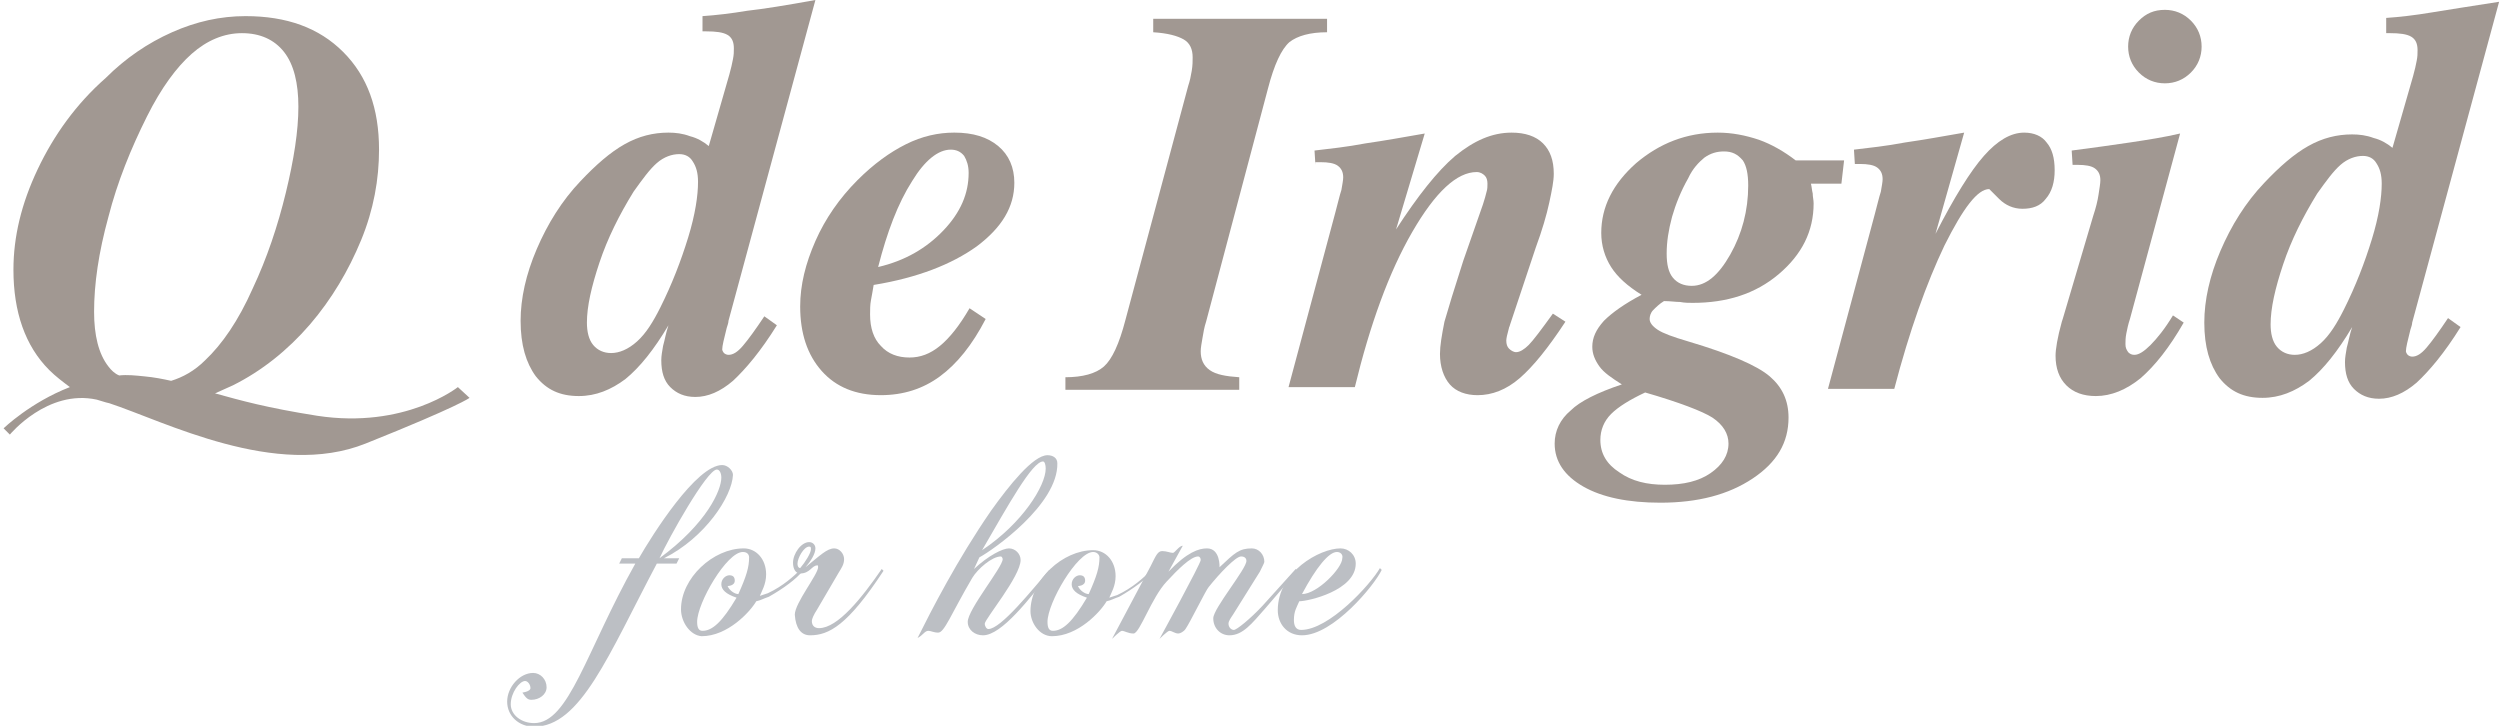 <?xml version="1.0" encoding="utf-8"?>
<!-- Generator: Adobe Illustrator 23.0.1, SVG Export Plug-In . SVG Version: 6.00 Build 0)  -->
<svg version="1.1" id="Camada_1" xmlns="http://www.w3.org/2000/svg" xmlns:xlink="http://www.w3.org/1999/xlink" x="0px" y="0px"
	 viewBox="0 0 279 81" style="enable-background:new 0 0 279 81;" xml:space="preserve">
<style type="text/css">
	.st0{fill:#BCBFC4;}
	.st1{fill:#A19892;}
</style>
<g>
	<g>
		<path class="st0" d="M74.1,62.3h1.7l-0.3,0.6h-2.2c-5.4,10.2-8.5,18.2-13.7,18.2c-1.7,0-3-1.2-3-2.8c0-1.6,1.4-3.2,2.9-3.2
			c0.8,0,1.5,0.7,1.5,1.6c0,0.8-0.8,1.4-1.7,1.4c-0.4,0-0.6-0.2-1-0.8c0.6-0.1,0.9-0.3,0.9-0.5c0-0.4-0.3-0.8-0.6-0.8
			c-0.6,0-1.6,1.3-1.6,2.6c0,1.2,1.2,2.1,2.6,2.1c3.9,0,5.8-8,11.3-17.8h-1.8l0.3-0.6h1.9c1.5-2.6,6.4-10.4,9.3-10.4
			c0.6,0,1.2,0.6,1.2,1.1C81.7,55.4,78.7,60,74.1,62.3z M80,52.4c-1.1,0-5.4,7.7-6.4,9.9c5.3-3.9,6.9-7.6,6.9-9
			C80.5,52.8,80.3,52.4,80,52.4z"/>
		<path class="st0" d="M85.8,66.6c-0.6,0.2-0.9,0.4-1.4,0.5c-0.7,1.2-3.2,3.9-6.1,3.9C77,70.9,76,69.4,76,68c0-3.5,3.6-6.8,7-6.8
			c1.4,0,2.5,1.2,2.5,2.9c0,1.1-0.5,1.9-0.7,2.4c0.3-0.1,0.6-0.2,0.9-0.3c1.7-0.8,2.9-1.9,3.7-2.7l0.2,0.2
			C88.9,64.6,87.4,65.7,85.8,66.6z M82.9,61.6c-1.8,0-5.1,5.7-5.1,7.8c0,0.7,0.2,1,0.6,1c1.1,0,2.2-1,3.8-3.7
			c-1.2-0.4-1.7-0.9-1.7-1.5c0-0.6,0.5-1,0.9-1c0.4,0,0.6,0.2,0.6,0.6c0,0.6-0.8,0.6-0.8,0.6c0.2,0.5,0.8,0.9,1.2,0.9
			c0.9-2,1.2-3,1.2-4.1C83.6,61.9,83.4,61.6,82.9,61.6z"/>
		<path class="st0" d="M90.4,70.9c-1,0-1.6-0.8-1.7-2.3c0-1.3,2.6-4.5,2.6-5.3c0-0.2,0-0.2-0.1-0.2c-0.6,0-0.8,0.9-1.9,0.9
			c-0.5,0-0.8-0.5-0.8-1.2c0-1,0.9-2.3,1.8-2.3c0.4,0,0.7,0.3,0.7,0.7c0,0.6-0.5,1.4-1.1,2.1c1.6-1.3,2.4-2.1,3.2-2.1
			c0.6,0,1.1,0.6,1.1,1.2c0,0.6-0.3,1-0.6,1.5l-2.4,4.1c-0.4,0.6-0.6,1.1-0.6,1.3c0,0.6,0.4,0.8,0.8,0.8c2.1,0,4.8-3.4,7-6.6
			l0.2,0.2C94.6,69.8,92.5,70.9,90.4,70.9z M90.3,61c-0.6,0-1.3,1.3-1.3,1.9c0,0.4,0.2,0.5,0.3,0.5c0.6-0.7,1.2-1.7,1.2-2.1
			C90.5,61.1,90.5,61,90.3,61z"/>
		<path class="st0" d="M109.3,62.2l-0.6,1.3c1.6-1.5,3.2-2.3,3.9-2.3c0.7,0,1.3,0.6,1.3,1.3c0,1.8-4,6.6-4,7.1
			c0,0.3,0.2,0.6,0.4,0.6c1.4,0,4.9-4.4,6.8-6.6l0.2,0.2c-2.4,3-5.5,7.1-7.6,7.1c-0.9,0-1.7-0.6-1.7-1.5c0-1.4,3.9-6.1,3.9-7
			c0-0.1-0.1-0.3-0.2-0.3c-1,0-2.6,1.4-3.2,2.4c-2.4,4.1-3.1,6.1-3.8,6.1c-0.5,0-0.8-0.2-1.1-0.2c-0.4,0-0.6,0.5-1.2,0.8
			c1.5-3,4.4-8.7,8.2-14.2c2-2.8,4.7-6.2,6.3-6.2c0.6,0,1.1,0.3,1.1,0.9C118.1,56.3,110.8,61.4,109.3,62.2z M116.4,51.5
			c-1.2,0-3.9,4.9-6.8,9.9c4.5-3,7.1-7.2,7.1-9.1C116.7,51.9,116.6,51.5,116.4,51.5z"/>
		<path class="st0" d="M124.9,66.6c-0.6,0.2-0.9,0.4-1.4,0.5c-0.7,1.2-3.2,3.9-6.1,3.9c-1.4,0-2.4-1.5-2.4-2.8c0-3.5,3.6-6.8,7-6.8
			c1.4,0,2.5,1.2,2.5,2.9c0,1.1-0.5,1.9-0.7,2.4c0.3-0.1,0.6-0.2,0.9-0.3c1.7-0.8,2.9-1.9,3.7-2.7l0.2,0.2
			C127.9,64.6,126.5,65.7,124.9,66.6z M122,61.6c-1.8,0-5.1,5.7-5.1,7.8c0,0.7,0.2,1,0.6,1c1.1,0,2.2-1,3.8-3.7
			c-1.2-0.4-1.7-0.9-1.7-1.5c0-0.6,0.5-1,0.9-1c0.4,0,0.6,0.2,0.6,0.6c0,0.6-0.8,0.6-0.8,0.6c0.2,0.5,0.8,0.9,1.2,0.9
			c0.9-2,1.2-3,1.2-4.1C122.7,61.9,122.4,61.6,122,61.6z"/>
		<path class="st0" d="M141.2,67.9c-1.5,1.7-2.5,3-4,3c-1,0-1.8-0.8-1.8-1.9c0-1.1,3.7-5.5,3.7-6.4c0-0.3-0.2-0.5-0.6-0.5
			c-0.6,0-2.4,1.9-3.6,3.4c-0.3,0.3-2.1,4-2.6,4.7c-0.2,0.3-0.6,0.5-0.8,0.5c-0.4,0-0.7-0.3-1-0.3c-0.2,0-1.1,0.9-1.1,0.9
			s4.6-8.4,4.6-8.8c0-0.2-0.1-0.4-0.3-0.4c-0.8,0-2.3,1.5-3.5,2.8c-1.7,1.8-3,5.8-3.7,5.8c-0.6,0-1-0.3-1.3-0.3
			c-0.2,0-1.1,0.9-1.1,0.9l4.3-8.1c0.6-1.2,0.8-1.7,1.3-1.7c0.5,0,0.9,0.2,1.2,0.2c0.2,0,0.7-0.8,1.1-0.8l-1.6,2.9
			c2.1-2.2,3.4-2.6,4.3-2.6c1.5,0,1.4,2.1,1.4,2.1c1.7-1.6,2.2-2.1,3.6-2.1c0.8,0,1.4,0.7,1.4,1.5c0,0.1-0.2,0.5-0.5,1.1l-3,4.8
			c-0.2,0.3-0.5,0.7-0.5,1c0,0.4,0.3,0.7,0.6,0.7c0.3,0,1.8-1.2,3.2-2.7l3.7-4.1l0.2,0.2L141.2,67.9z"/>
		<path class="st0" d="M145.3,70.9c-1.7,0-2.7-1.3-2.7-2.8c0-4.3,4.7-6.9,7-6.9c0.9,0,1.7,0.7,1.7,1.7c0,3-5.3,4.2-6.3,4.2
			c-0.3,0.7-0.6,1.1-0.6,2.1c0,0.6,0.2,1.1,0.8,1.1c3.1,0,7.7-5,8.8-6.9l0.2,0.2C153.4,65.3,148.8,70.9,145.3,70.9z M149.2,61.6
			c-0.9,0-2.3,1.7-3.9,4.7c1.7,0,4.5-2.9,4.5-4C149.9,61.9,149.6,61.6,149.2,61.6z"/>
	</g>
	<g>
		<g>
			<g>
				<path class="st1" d="M134.6,35.9c-0.2,0.6-0.3,1.2-0.4,1.8c-0.1,0.6-0.2,1.1-0.2,1.5c0,0.9,0.3,1.6,1,2.1
					c0.7,0.5,1.8,0.7,3.3,0.8l0,1.4h-19.4v-1.4c1.9,0,3.4-0.4,4.3-1.2s1.7-2.5,2.4-5.2l7-26.1c0.2-0.6,0.3-1.1,0.4-1.7
					c0.1-0.6,0.1-1.1,0.1-1.5c0-0.9-0.3-1.6-1-2c-0.7-0.4-1.8-0.7-3.4-0.8l0-1.5h19.4v1.5c-1.9,0-3.3,0.4-4.2,1.1
					c-0.9,0.8-1.7,2.5-2.4,5.2L134.6,35.9z"/>
				<path class="st1" d="M146.8,18.4l-0.1-1.6c1.7-0.2,3.6-0.4,5.7-0.8c2.1-0.3,4.3-0.7,6.6-1.1l-3.2,10.7c2.4-3.7,4.6-6.5,6.6-8.2
					c2.1-1.7,4.1-2.6,6.3-2.6c1.5,0,2.7,0.4,3.5,1.2c0.8,0.8,1.2,1.9,1.2,3.4c0,0.8-0.2,1.8-0.5,3.2c-0.3,1.4-0.8,3.1-1.5,5
					l-2.9,8.7c0,0.1-0.1,0.2-0.1,0.3c-0.2,0.7-0.3,1.2-0.3,1.4c0,0.4,0.1,0.7,0.3,0.9c0.2,0.2,0.5,0.4,0.8,0.4
					c0.4,0,0.9-0.3,1.4-0.8c0.5-0.5,1.4-1.7,2.7-3.5l1.4,0.9c-1.9,2.9-3.6,5-5.1,6.3c-1.5,1.3-3.1,1.9-4.7,1.9
					c-1.3,0-2.4-0.4-3.1-1.2c-0.7-0.8-1.1-2-1.1-3.4c0-0.9,0.2-2.1,0.5-3.6c0.4-1.4,1.1-3.7,2.1-6.8l2.2-6.3c0.2-0.6,0.3-1,0.4-1.4
					c0.1-0.3,0.1-0.6,0.1-0.9c0-0.4-0.1-0.7-0.3-0.9c-0.2-0.2-0.5-0.4-0.9-0.4c-2.2,0-4.6,2.2-7.2,6.7c-2.6,4.5-4.7,10.3-6.4,17.3
					h-7.4l5.2-19.4c0.3-1.1,0.5-2,0.7-2.6c0.1-0.6,0.2-1.1,0.2-1.4c0-0.6-0.2-1-0.6-1.3c-0.4-0.3-1.1-0.4-1.9-0.4H146.8z"/>
				<path class="st1" d="M181,42.9c-1.1-0.7-2-1.3-2.5-2c-0.5-0.7-0.8-1.4-0.8-2.2c0-1,0.4-1.9,1.3-2.9c0.9-0.9,2.3-1.9,4.2-2.9
					c-1.6-1-2.7-2-3.4-3.1c-0.7-1.1-1.1-2.4-1.1-3.8c0-2.9,1.3-5.5,3.9-7.8c2.6-2.2,5.6-3.4,9.1-3.4c1.6,0,3.1,0.3,4.6,0.8
					c1.4,0.5,2.8,1.3,4.1,2.3h5.4l-0.3,2.6h-3.4c0.1,0.4,0.1,0.7,0.2,1.1c0,0.4,0.1,0.7,0.1,1.1c0,3.1-1.3,5.7-3.9,7.9
					c-2.6,2.2-5.8,3.2-9.6,3.2c-0.4,0-0.9,0-1.4-0.1c-0.5,0-1.1-0.1-1.8-0.1c-0.5,0.3-0.9,0.7-1.2,1c-0.3,0.3-0.4,0.7-0.4,1
					c0,0.4,0.3,0.8,0.9,1.2c0.6,0.4,1.7,0.8,3.4,1.3c4.7,1.4,7.7,2.7,9.1,3.9c1.4,1.2,2.1,2.7,2.1,4.6c0,2.8-1.3,5-4,6.8
					c-2.7,1.8-6.1,2.7-10.3,2.7c-3.6,0-6.5-0.6-8.6-1.8c-2.1-1.2-3.2-2.8-3.2-4.8c0-1.4,0.6-2.7,1.8-3.7
					C176.3,44.8,178.3,43.8,181,42.9z M183.6,43.8c-1.7,0.8-3,1.6-3.8,2.4c-0.8,0.8-1.2,1.8-1.2,2.9c0,1.5,0.7,2.7,2.1,3.6
					c1.4,1,3.1,1.4,5.1,1.4c2.1,0,3.8-0.4,5.1-1.3s2-2,2-3.3c0-1.1-0.6-2.1-1.8-2.9C190,45.9,187.4,44.9,183.6,43.8z M192.4,16.9
					c-0.8,0-1.5,0.2-2.2,0.7c-0.6,0.5-1.3,1.2-1.8,2.3c-0.8,1.4-1.4,2.9-1.8,4.3c-0.4,1.5-0.6,2.8-0.6,4.1c0,1.2,0.2,2.1,0.7,2.7
					c0.5,0.6,1.2,0.9,2.1,0.9c1.6,0,3-1.2,4.3-3.5c1.3-2.3,2-4.9,2-7.7c0-1.3-0.2-2.2-0.6-2.8C193.9,17.2,193.3,16.9,192.4,16.9z"/>
				<path class="st1" d="M216,26.1c2.1-4.1,3.9-7,5.4-8.7c1.5-1.7,3-2.6,4.5-2.6c1.1,0,2,0.4,2.5,1.1c0.6,0.7,0.9,1.7,0.9,3.1
					c0,1.3-0.3,2.4-1,3.2c-0.6,0.8-1.5,1.1-2.6,1.1c-1,0-1.9-0.4-2.6-1.1c-0.7-0.7-1.1-1.1-1.1-1.1c-1.3,0-2.9,2.1-5,6.3
					c-2,4.2-3.9,9.5-5.6,16h-7.4l5.2-19.4c0.3-1.1,0.5-2,0.7-2.6c0.1-0.6,0.2-1.1,0.2-1.4c0-0.6-0.2-1-0.6-1.3
					c-0.4-0.3-1.1-0.4-1.9-0.4h-0.6l-0.1-1.6c1.7-0.2,3.6-0.4,5.7-0.8c2.1-0.3,4.3-0.7,6.6-1.1L216,26.1z"/>
				<path class="st1" d="M233.6,24.1c0.3-0.9,0.5-1.7,0.6-2.4c0.1-0.7,0.2-1.2,0.2-1.6c0-0.6-0.2-1-0.6-1.3
					c-0.4-0.3-1.1-0.4-1.9-0.4h-0.6l-0.1-1.6c2.3-0.3,4.5-0.6,6.5-0.9c2-0.3,3.9-0.6,5.6-1l-5.6,20.7c-0.2,0.6-0.3,1.1-0.4,1.6
					c-0.1,0.5-0.1,0.9-0.1,1.2c0,0.4,0.1,0.6,0.3,0.9c0.2,0.2,0.4,0.3,0.7,0.3c0.5,0,1.1-0.4,1.8-1.1c0.7-0.7,1.6-1.8,2.5-3.3
					l1.2,0.8c-1.6,2.8-3.2,4.8-4.8,6.2c-1.6,1.3-3.3,2-5,2c-1.4,0-2.5-0.4-3.3-1.2c-0.8-0.8-1.2-1.9-1.2-3.3c0-0.7,0.2-2,0.7-3.8
					l0.1-0.3L233.6,24.1z M237.5,5.2c0-1.1,0.4-2.1,1.2-2.9c0.8-0.8,1.7-1.2,2.9-1.2c1.1,0,2.1,0.4,2.9,1.2c0.8,0.8,1.2,1.8,1.2,2.9
					c0,1.1-0.4,2.1-1.2,2.9c-0.8,0.8-1.8,1.2-2.9,1.2c-1.1,0-2.1-0.4-2.9-1.2C237.9,7.3,237.5,6.3,237.5,5.2z"/>
				<path class="st1" d="M262.5,36.5c-1.6,2.7-3.2,4.7-4.8,6c-1.6,1.2-3.3,1.9-5.2,1.9c-2.1,0-3.6-0.7-4.8-2.2
					c-1.1-1.5-1.7-3.5-1.7-6.2c0-2.5,0.6-5.2,1.8-8c1.2-2.8,2.8-5.4,4.9-7.6c1.7-1.8,3.3-3.2,4.9-4.1c1.6-0.9,3.2-1.3,4.9-1.3
					c0.8,0,1.6,0.1,2.4,0.4c0.8,0.2,1.5,0.6,2.1,1.1l2.3-8c0.2-0.7,0.3-1.2,0.4-1.7c0.1-0.5,0.1-0.8,0.1-1.2c0-0.7-0.2-1.2-0.7-1.5
					c-0.5-0.3-1.3-0.4-2.4-0.4h-0.4V2c1.5-0.1,3.2-0.3,5-0.6c1.8-0.3,4.4-0.7,7.6-1.2l-9.7,35.8c0,0.2-0.1,0.5-0.2,0.8
					c-0.3,1.2-0.5,2-0.5,2.4c0,0.1,0.1,0.3,0.2,0.4c0.1,0.1,0.3,0.2,0.5,0.2c0.5,0,1-0.3,1.6-1c0.6-0.7,1.4-1.8,2.4-3.3l1.4,1
					c-1.8,2.9-3.5,4.9-4.9,6.2c-1.4,1.2-2.8,1.8-4.2,1.8c-1.2,0-2.1-0.4-2.8-1.1c-0.7-0.7-1-1.7-1-3c0-0.5,0.1-1,0.2-1.6
					C262.1,38.1,262.2,37.4,262.5,36.5z M263.7,17.4c-0.8,0-1.7,0.3-2.5,1c-0.8,0.7-1.6,1.8-2.6,3.2c-1.6,2.6-2.9,5.2-3.8,7.9
					c-0.9,2.7-1.4,4.9-1.4,6.7c0,1,0.2,1.9,0.7,2.5c0.5,0.6,1.2,0.9,2,0.9c0.9,0,1.9-0.4,2.9-1.3c1-0.9,1.8-2.2,2.6-3.8
					c1.3-2.6,2.3-5.2,3.1-7.8c0.8-2.6,1.1-4.7,1.1-6.2c0-1-0.2-1.7-0.6-2.3C264.9,17.7,264.4,17.4,263.7,17.4z"/>
			</g>
		</g>
		<path class="st1" d="M51.1,43.2c0,0-5.9,4.7-15.7,3.2c-5.7-0.9-8.5-1.7-11.4-2.5c0.7-0.3,1.3-0.6,2-0.9c3.2-1.6,6.1-3.9,8.6-6.8
			c2.4-2.8,4.3-6,5.7-9.4c1.4-3.4,2-6.8,2-10.1c0-4.6-1.3-8.2-4-10.9c-2.7-2.7-6.3-4-10.9-4c-2.8,0-5.5,0.6-8.2,1.8
			c-2.7,1.2-5.2,2.9-7.4,5.1C8.5,11.6,6,15.1,4.2,18.9c-1.8,3.8-2.7,7.5-2.7,11.2c0,4.7,1.3,8.5,4,11.2C6.2,42,7,42.6,7.8,43.2
			c-4.4,1.7-7.4,4.6-7.4,4.6l0.7,0.7c0,0,4.2-5.1,9.7-3.9c0.4,0.1,0.9,0.3,1.4,0.4c6.1,2,18.6,8.5,28.6,4.5
			c10.5-4.2,11.6-5.1,11.6-5.1L51.1,43.2z M12.1,40.9c-1.1-1.4-1.6-3.5-1.6-6.1c0-3.1,0.5-6.6,1.6-10.6c1-3.9,2.5-7.6,4.3-11.2
			c1.6-3.2,3.3-5.5,5-7c1.7-1.5,3.6-2.3,5.6-2.3c2,0,3.6,0.7,4.7,2.1c1.1,1.4,1.6,3.5,1.6,6.1c0,2.7-0.5,5.9-1.4,9.6
			c-0.9,3.7-2.1,7.3-3.7,10.7c-1.6,3.6-3.4,6.2-5.3,8c-1.2,1.2-2.5,1.9-3.8,2.3c-0.9-0.2-1.9-0.4-3-0.5c-1-0.1-1.9-0.2-2.8-0.1
			C12.8,41.7,12.4,41.3,12.1,40.9z"/>
		<g>
			<path class="st1" d="M74.6,36.3c-1.6,2.7-3.2,4.7-4.8,6c-1.6,1.2-3.3,1.9-5.2,1.9c-2.1,0-3.6-0.7-4.8-2.2
				c-1.1-1.5-1.7-3.5-1.7-6.2c0-2.5,0.6-5.2,1.8-8c1.2-2.8,2.8-5.4,4.9-7.6c1.7-1.8,3.3-3.2,4.9-4.1c1.6-0.9,3.2-1.3,4.9-1.3
				c0.8,0,1.6,0.1,2.4,0.4c0.8,0.2,1.5,0.6,2.1,1.1l2.3-8c0.2-0.7,0.3-1.2,0.4-1.7c0.1-0.5,0.1-0.8,0.1-1.2c0-0.7-0.2-1.2-0.7-1.5
				c-0.5-0.3-1.3-0.4-2.4-0.4h-0.4V1.8c1.5-0.1,3.2-0.3,5-0.6C85.2,1,87.7,0.6,91,0l-9.7,35.8c0,0.2-0.1,0.5-0.2,0.8
				c-0.3,1.2-0.5,2-0.5,2.4c0,0.1,0.1,0.3,0.2,0.4c0.1,0.1,0.3,0.2,0.5,0.2c0.5,0,1-0.3,1.6-1c0.6-0.7,1.4-1.8,2.4-3.3l1.4,1
				c-1.8,2.9-3.5,4.9-4.9,6.2c-1.4,1.2-2.8,1.8-4.2,1.8c-1.2,0-2.1-0.4-2.8-1.1c-0.7-0.7-1-1.7-1-3c0-0.5,0.1-1,0.2-1.6
				C74.2,37.9,74.3,37.2,74.6,36.3z M75.8,17.2c-0.8,0-1.7,0.3-2.5,1c-0.8,0.7-1.6,1.8-2.6,3.2c-1.6,2.6-2.9,5.2-3.8,7.9
				c-0.9,2.7-1.4,4.9-1.4,6.7c0,1,0.2,1.9,0.7,2.5c0.5,0.6,1.2,0.9,2,0.9c0.9,0,1.9-0.4,2.9-1.3c1-0.9,1.8-2.2,2.6-3.8
				c1.3-2.6,2.3-5.2,3.1-7.8c0.8-2.6,1.1-4.7,1.1-6.2c0-1-0.2-1.7-0.6-2.3C77,17.5,76.5,17.2,75.8,17.2z"/>
			<path class="st1" d="M110,35.6c-1.5,2.9-3.2,5-5.1,6.4c-1.9,1.4-4.1,2.1-6.6,2.1c-2.8,0-5-0.9-6.6-2.7c-1.6-1.8-2.4-4.2-2.4-7.2
				c0-2.4,0.6-4.8,1.7-7.3c1.1-2.5,2.7-4.8,4.7-6.8c1.8-1.8,3.6-3.1,5.4-4c1.8-0.9,3.6-1.3,5.4-1.3c2.1,0,3.7,0.5,4.9,1.5
				c1.2,1,1.8,2.4,1.8,4.1c0,2.7-1.4,5-4.2,7.1c-2.8,2-6.6,3.5-11.5,4.3c-0.1,0.6-0.2,1.2-0.3,1.7c-0.1,0.5-0.1,1.1-0.1,1.6
				c0,1.5,0.4,2.7,1.2,3.5c0.8,0.9,1.9,1.3,3.2,1.3c1.2,0,2.3-0.4,3.4-1.3c1.1-0.9,2.2-2.3,3.3-4.2L110,35.6z M98,29.8
				c3-0.7,5.4-2.1,7.3-4.1c1.9-2,2.8-4.1,2.8-6.4c0-0.8-0.2-1.4-0.5-1.9c-0.4-0.5-0.9-0.7-1.5-0.7c-1.4,0-2.9,1.2-4.3,3.5
				C100.2,22.7,99,25.9,98,29.8z"/>
		</g>
	</g>
</g>
</svg>
